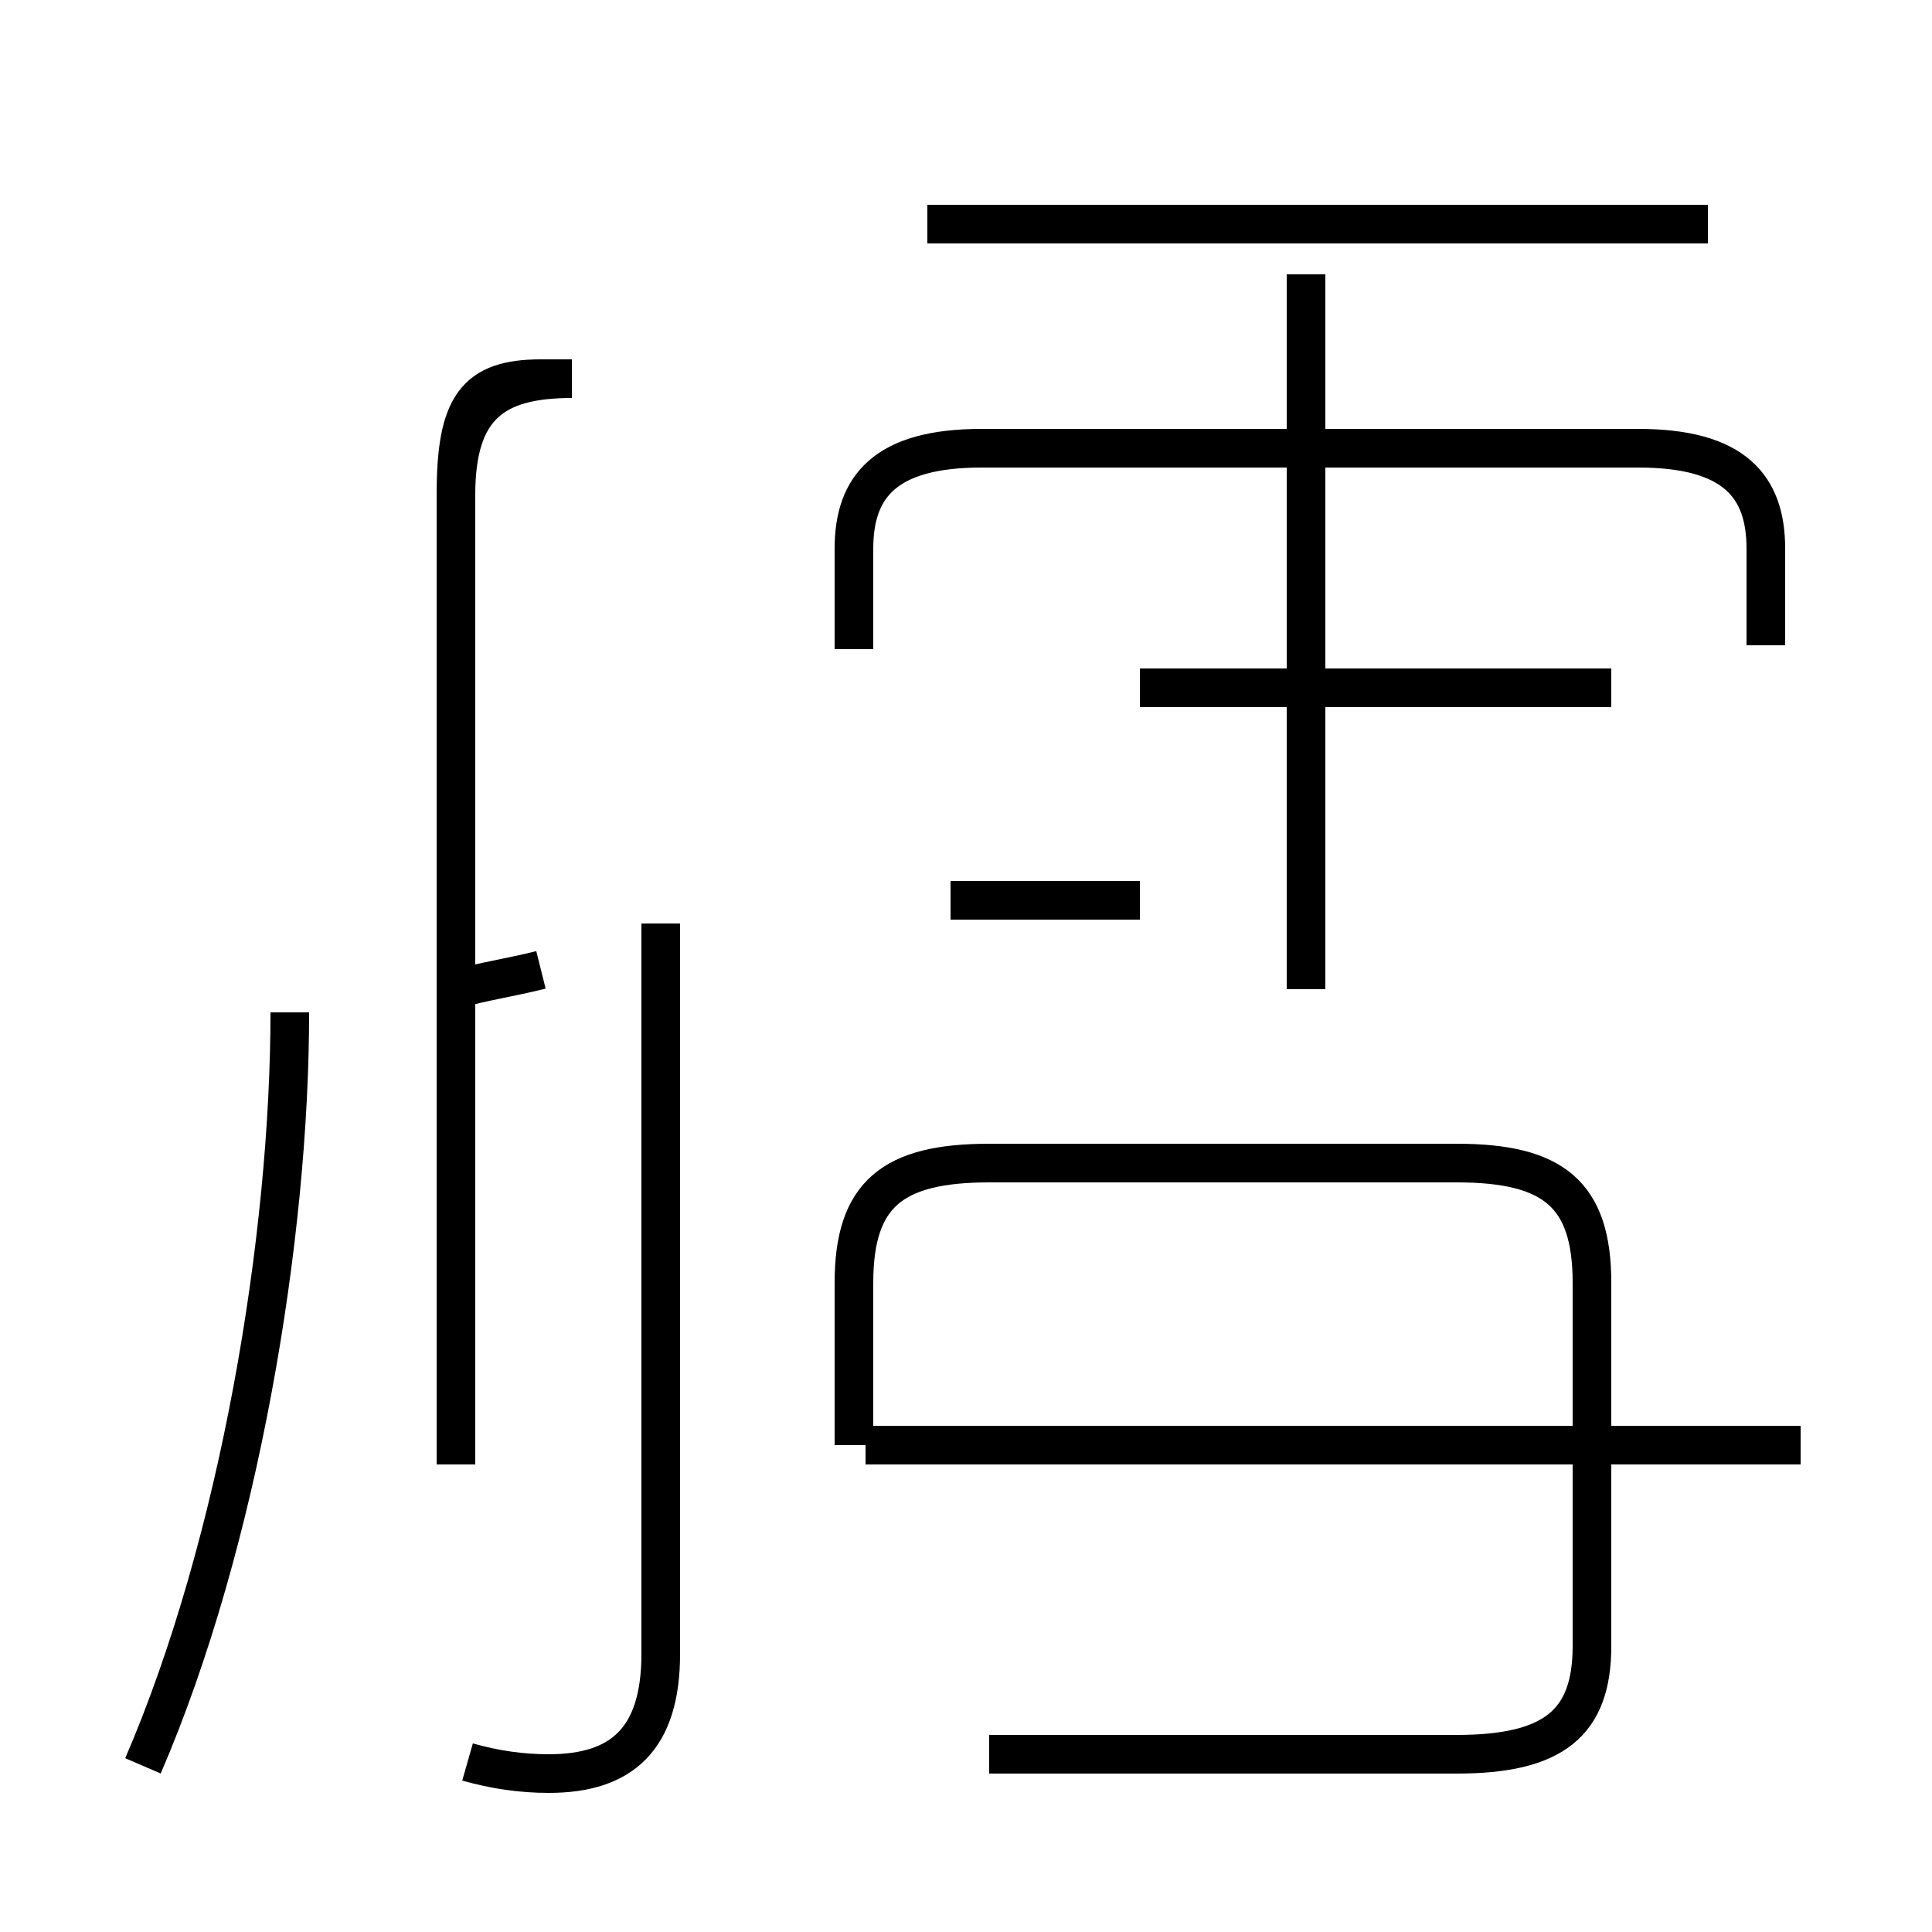 <?xml version='1.0' encoding='utf8'?>
<svg viewBox="0.0 -44.0 50.0 50.0" version="1.1" xmlns="http://www.w3.org/2000/svg">
<rect x="0.0" y="-44.0" width="50.0" height="50.0" fill="#808080" stroke="none"/>
<rect x="-1000" y="-1000" width="2000" height="2000" stroke="white" fill="white"/>
<g style="fill:none; stroke:#000000;  stroke-width:1">
<path d="M 33.8 18.4 L 33.8 36.9 M 45.7 27.3 L 45.7 29.8 C 45.7 31.4 44.9 32.4 42.4 32.4 L 25.4 32.4 C 22.9 32.4 22.1 31.4 22.1 29.8 L 22.1 27.2 M 24.0 38.2 L 44.2 38.2 M 12.1 -1.6 C 12.8 -1.8 13.5 -1.9 14.2 -1.9 C 16.1 -1.9 17.1 -1.0 17.1 1.2 L 17.1 20.1 M 11.8 6.1 L 11.8 31.2 C 11.8 33.5 12.8 34.2 14.8 34.2 L 14.0 34.2 C 12.3 34.2 11.8 33.5 11.8 31.2 L 11.8 6.1 M 3.7 -1.7 C 6.2 4.1 7.5 12.0 7.5 17.8 M 11.8 18.4 C 12.5 18.6 13.2 18.7 14.0 18.9 M 46.6 6.6 L 22.4 6.6 M 25.6 -1.4 L 37.7 -1.4 C 40.2 -1.4 41.2 -0.6 41.2 1.4 L 41.2 10.8 C 41.2 13.1 40.2 13.9 37.7 13.9 L 25.6 13.9 C 23.1 13.9 22.1 13.1 22.1 10.8 L 22.1 6.6 M 29.5 26.2 L 38.9 26.2 M 29.5 20.7 L 24.6 20.7 M 41.7 26.2 L 38.9 26.2 " transform="scale(1, -1)" />
</g>
</svg>